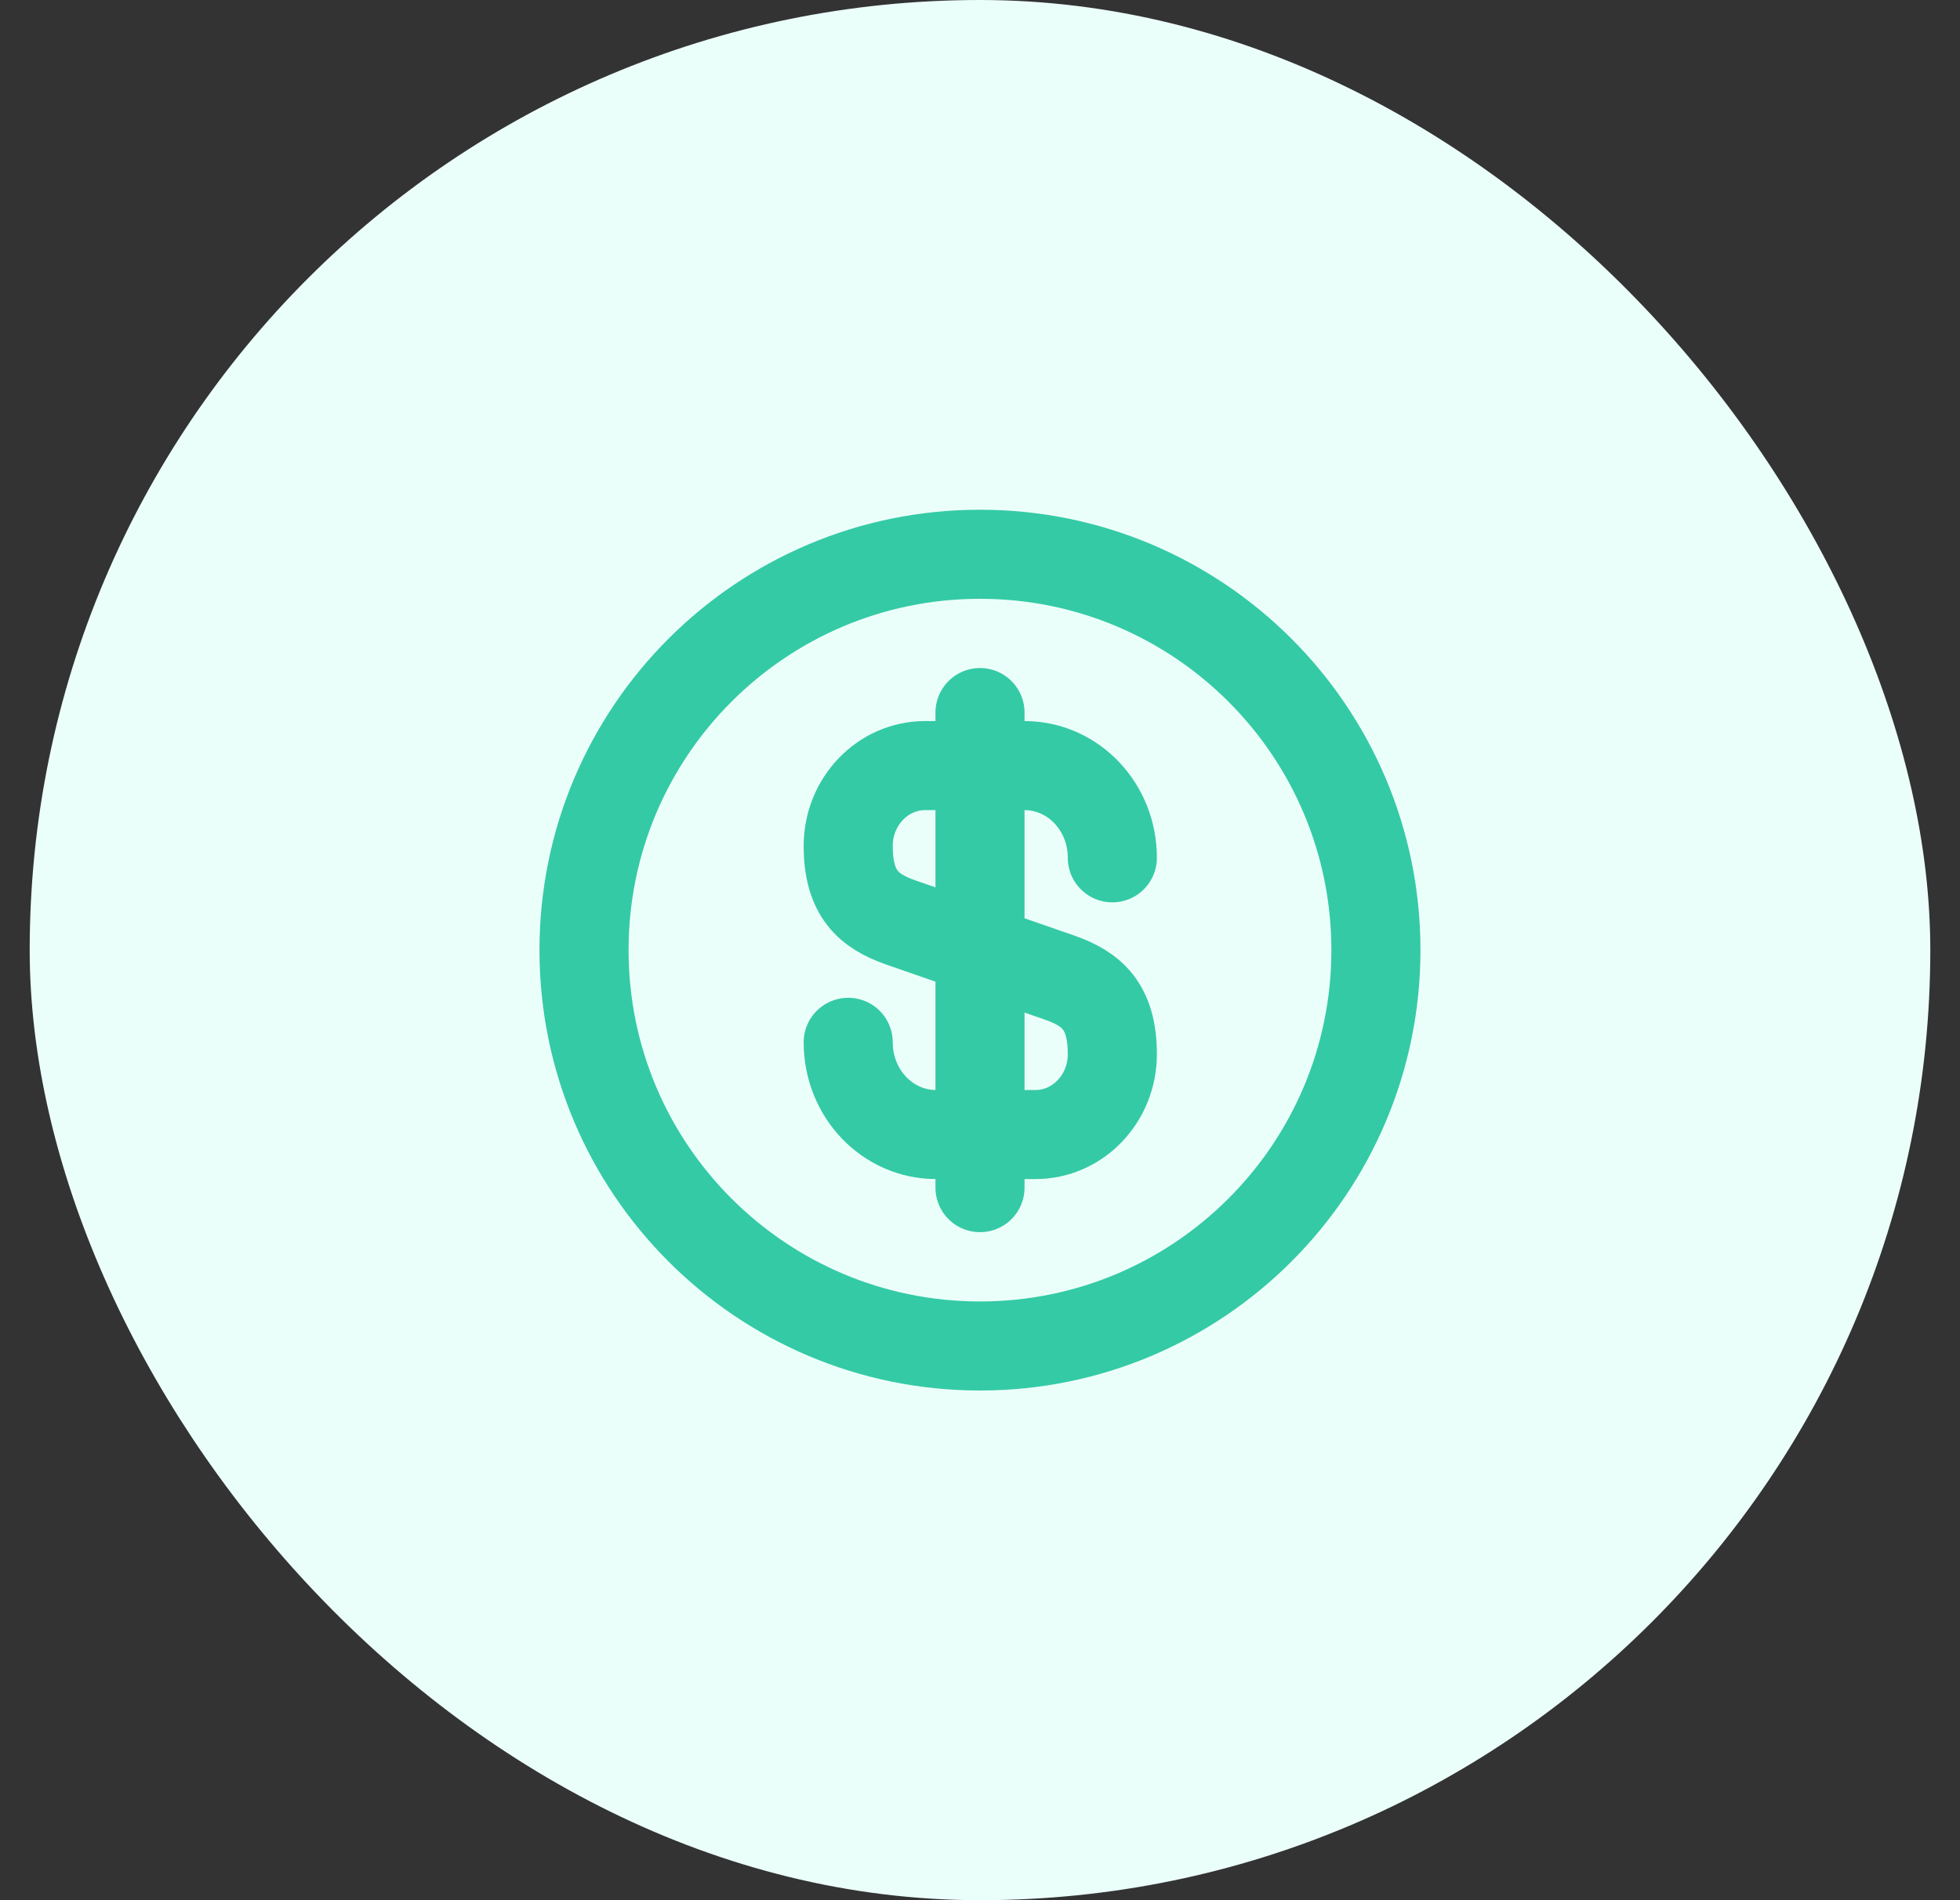 <svg width="33" height="32" viewBox="0 0 33 32" fill="none" xmlns="http://www.w3.org/2000/svg">
<rect x="0" y="0" width="33" height="32" fill="#333333" stroke="none"/>
<rect x="0.5" width="32" height="32" rx="16" fill="#EBFFFA"/>
<path d="M14.281 17.553C14.281 18.413 14.941 19.106 15.761 19.106H17.435C18.148 19.106 18.728 18.5 18.728 17.753C18.728 16.94 18.375 16.653 17.848 16.466L15.161 15.533C14.635 15.346 14.281 15.06 14.281 14.246C14.281 13.5 14.861 12.893 15.575 12.893H17.248C18.068 12.893 18.728 13.586 18.728 14.446" stroke="#34CAA5" stroke-width="1.5" stroke-linecap="round" stroke-linejoin="round"/>
<path d="M16.5 12V20" stroke="#34CAA5" stroke-width="1.5" stroke-linecap="round" stroke-linejoin="round"/>
<path d="M16.5 22.667C20.182 22.667 23.166 19.682 23.166 16C23.166 12.318 20.182 9.334 16.5 9.334C12.818 9.334 9.833 12.318 9.833 16C9.833 19.682 12.818 22.667 16.5 22.667Z" stroke="#34CAA5" stroke-width="1.5" stroke-linecap="round" stroke-linejoin="round"/>
</svg>
